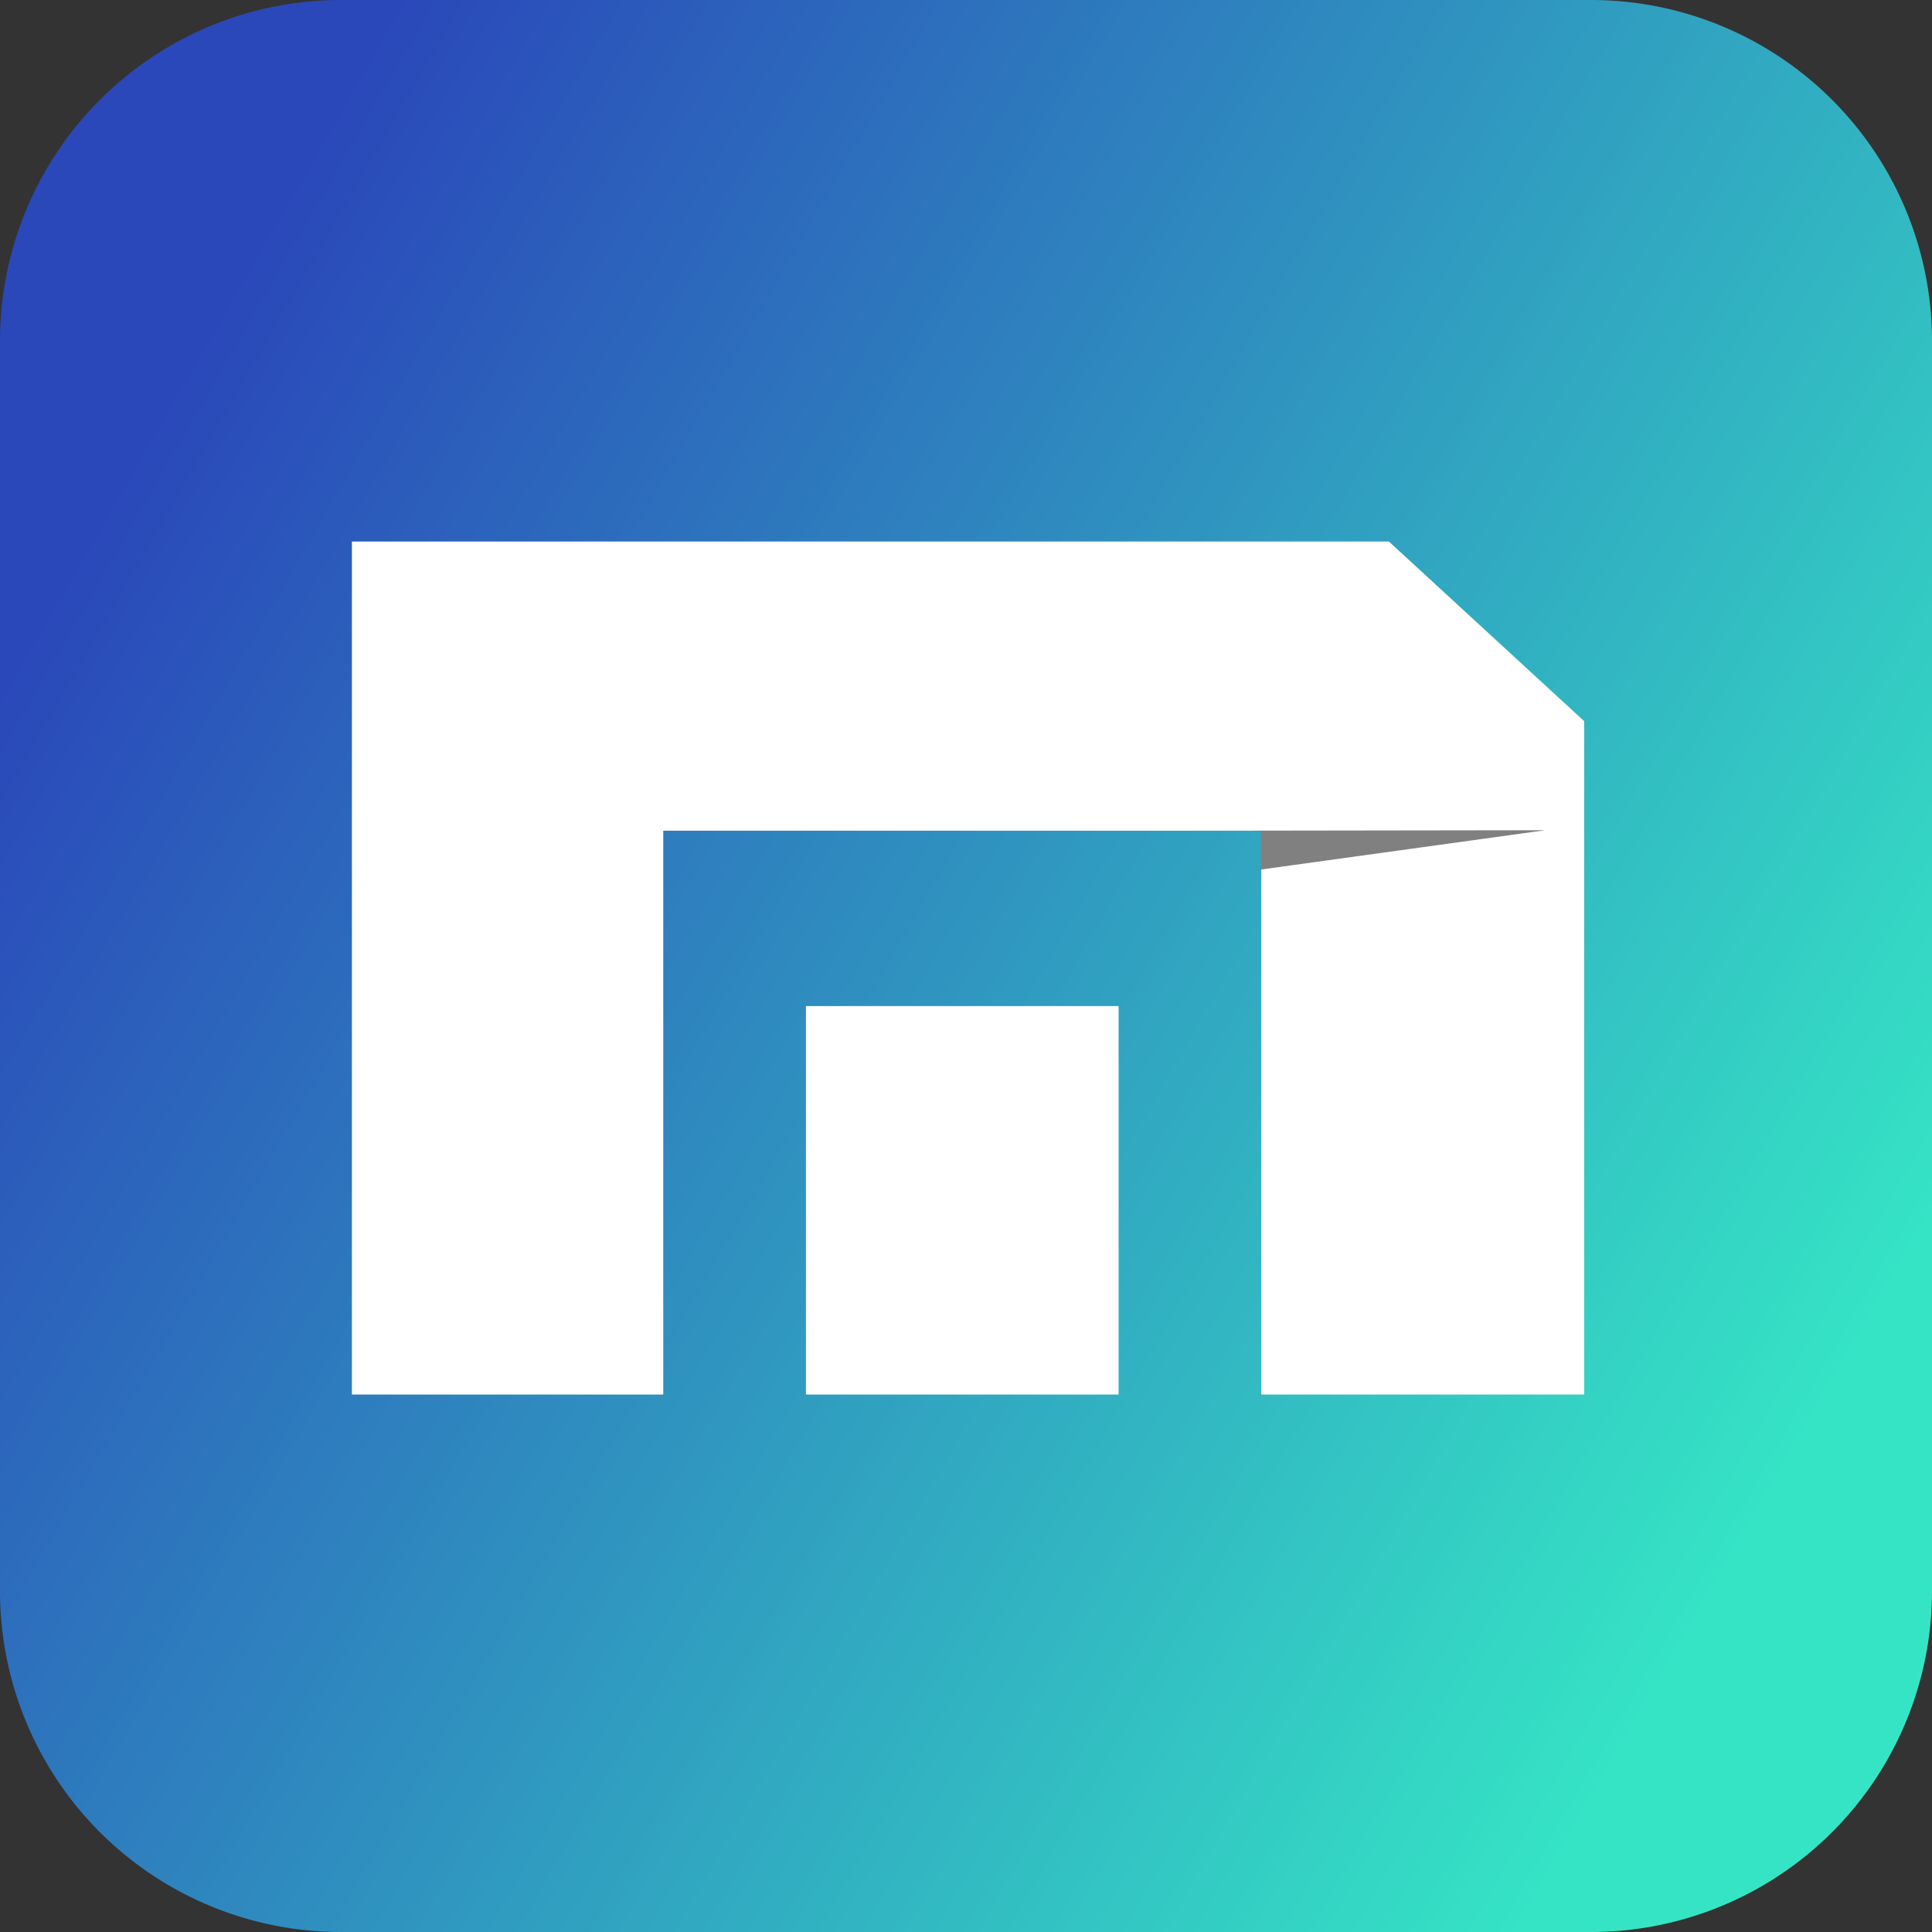 <svg xmlns="http://www.w3.org/2000/svg" xmlns:xlink="http://www.w3.org/1999/xlink" width="256" height="256" viewBox="0 0 256 256">
  <rect x="0" y="0" width="256" height="256" fill="#333333" stroke="none"/>
  <defs>
    <linearGradient id="linear-gradient" x1="0.067" y1="0.25" x2="0.933" y2="0.75" gradientUnits="objectBoundingBox">
      <stop offset="0" stop-color="#2a48ba"/>
      <stop offset="1" stop-color="#35e4c5"/>
    </linearGradient>
    <clipPath id="clip-path">
      <path id="路径_212" data-name="路径 212" d="M5.19,2.157h137.2l25.832,23.8v89.225H125.5V40.472H46.384v74.714H5.19V2.157ZM106.627,115.186H65.261V63.711h41.366Z" transform="translate(-5.19 -2.157)" clip-rule="evenodd"/>
    </clipPath>
  </defs>
  <g id="logo_mx" transform="translate(257 -634.001)">
    <g id="logo" transform="translate(-257 634.001)">
      <path id="交叉_12" data-name="交叉 12" d="M45.176,256A45.176,45.176,0,0,1,0,210.824V45.176A45.178,45.178,0,0,1,45.176,0H210.824A45.176,45.176,0,0,1,256,45.176V210.824A45.174,45.174,0,0,1,210.824,256Z" fill="url(#linear-gradient)"/>
      <path id="路径_211" data-name="路径 211" d="M5.19,2.157H142.6l25.872,23.8v89.225H125.687V40.472H46.447v74.714H5.19V2.157ZM106.783,115.186H65.353V63.711h41.429Z" transform="translate(41.438 69.6)" fill="#fff" fill-rule="evenodd"/>
      <g id="组_187" data-name="组 187" transform="translate(46.754 71.756)" clip-path="url(#clip-path)">
        <g id="_1802908015824" transform="translate(93.315 38.253)">
          <path id="_1" d="M7.182,3.063l64.68-.09L7.6,11.859Z" transform="translate(-7.182 -2.973)" fill="gray" fill-rule="evenodd"/>
        </g>
      </g>
    </g>
  </g>
</svg>
